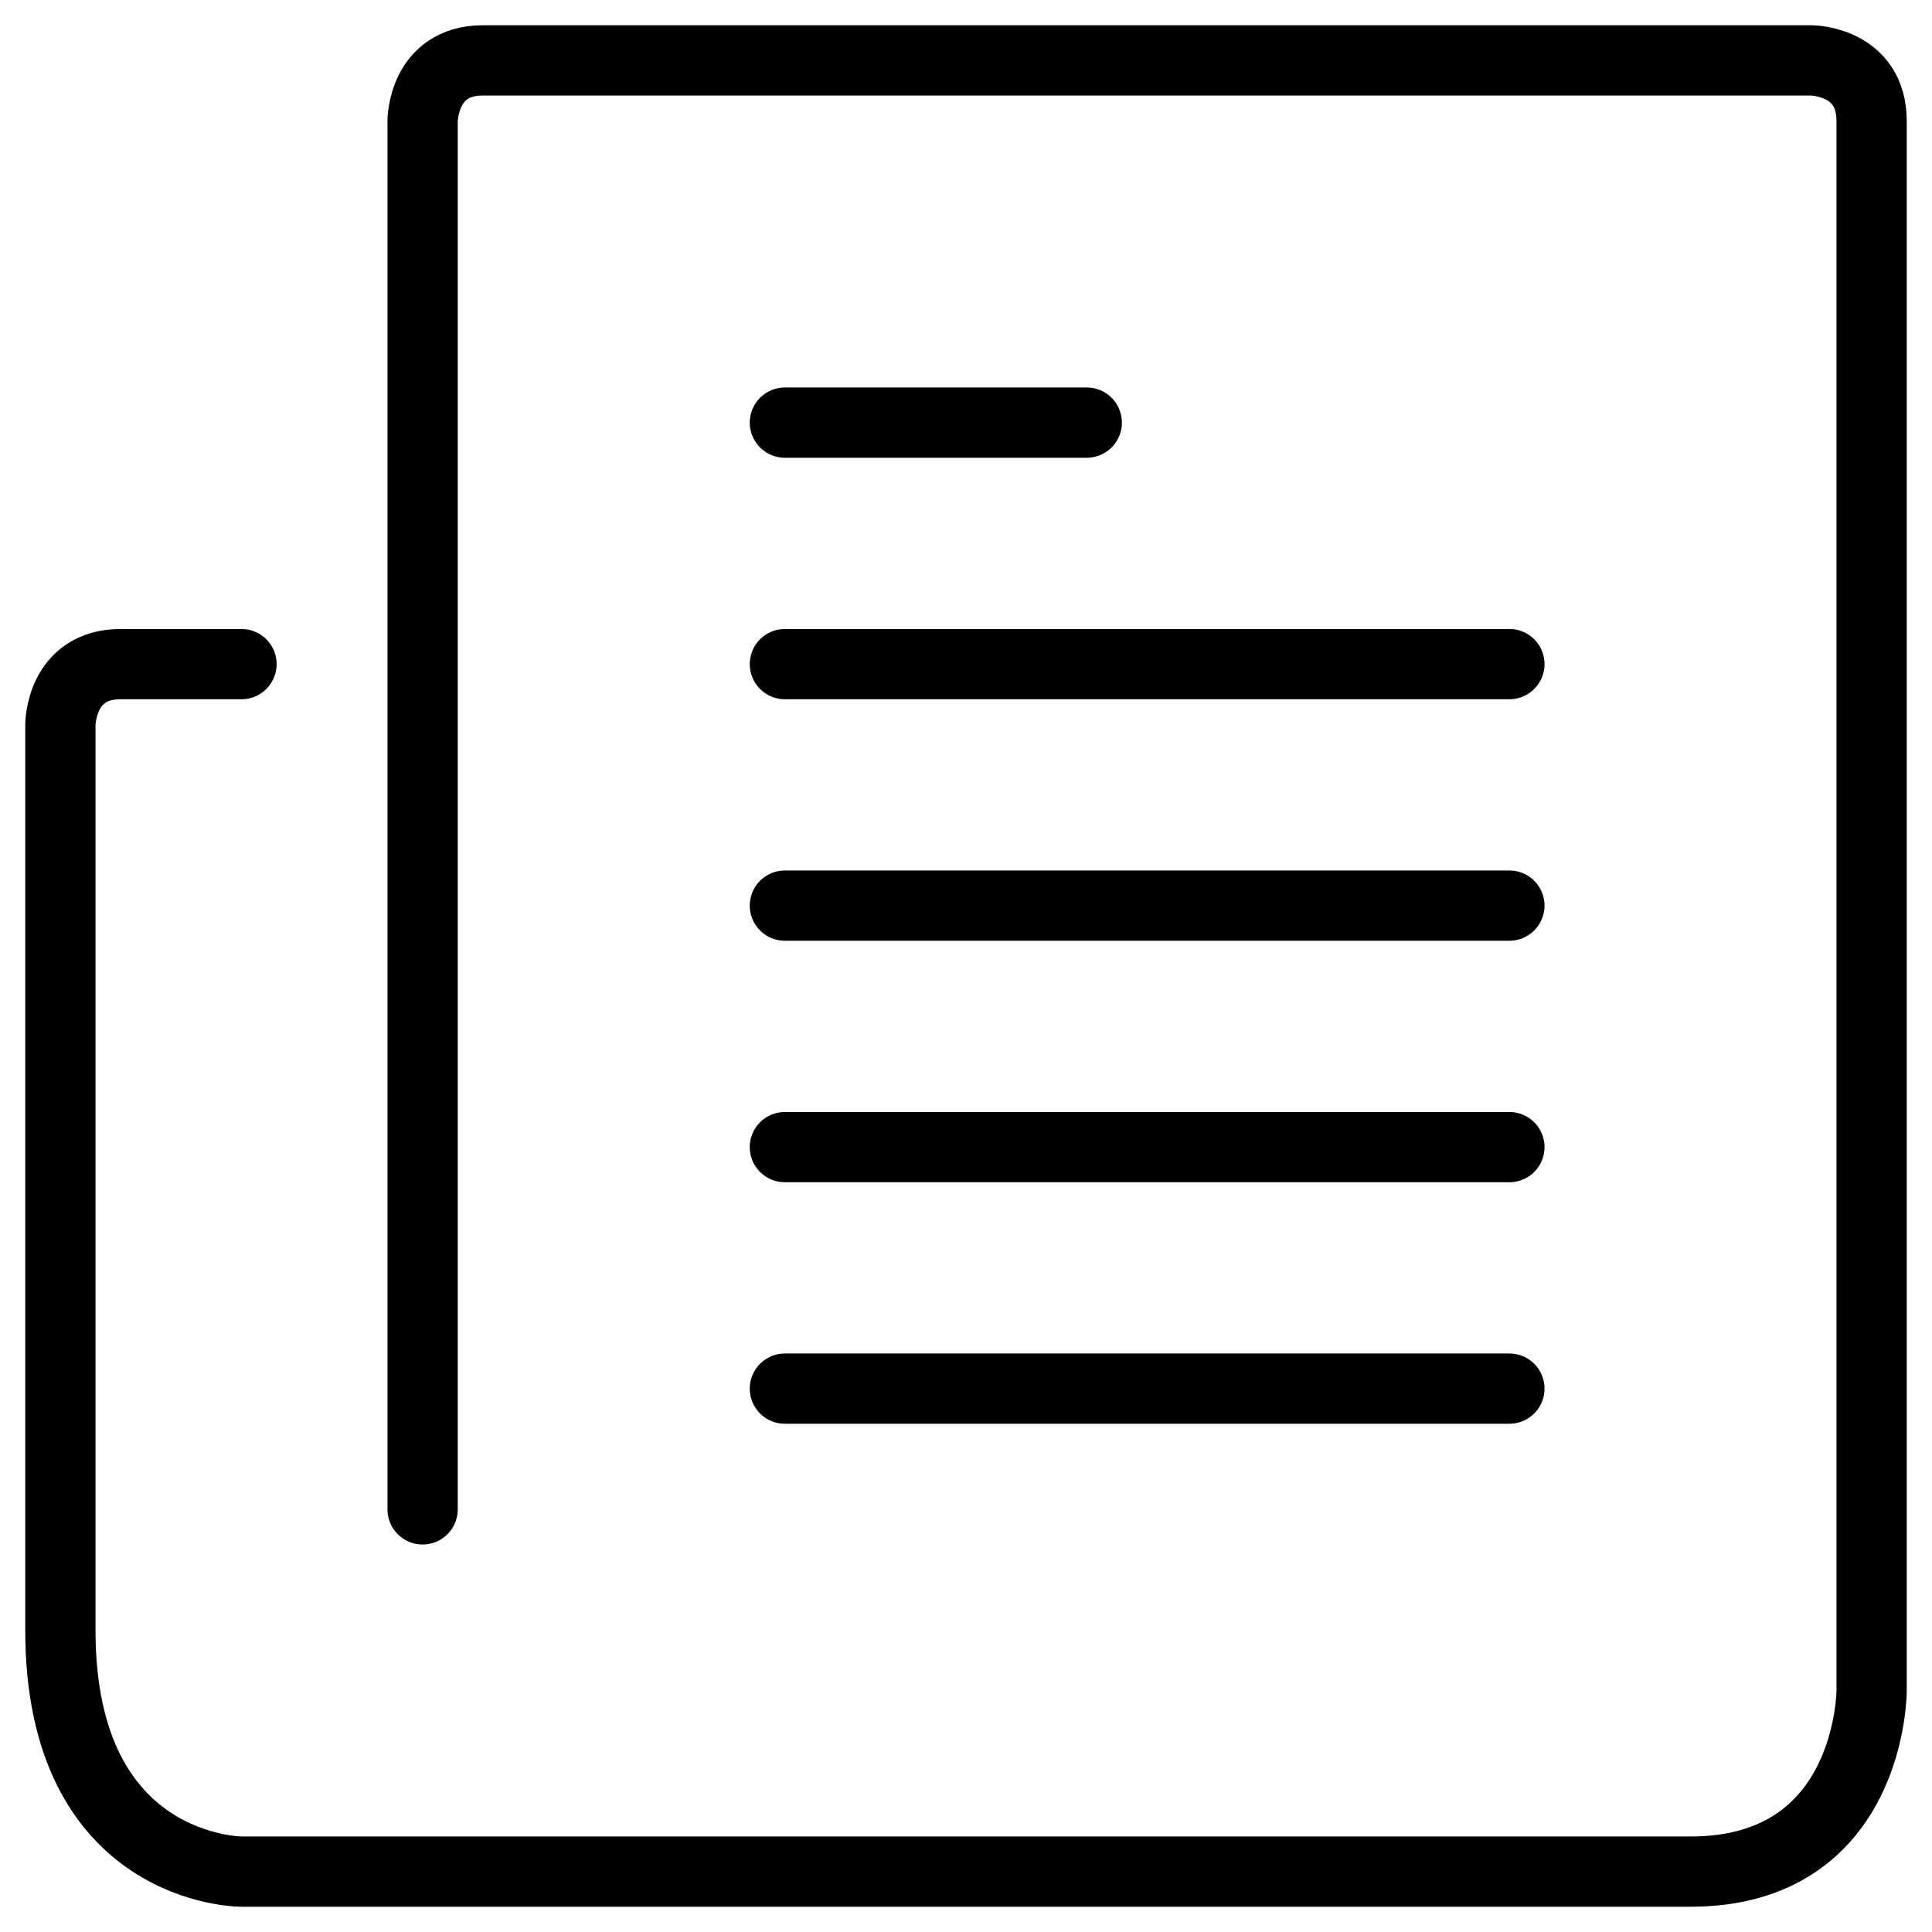 <svg xmlns="http://www.w3.org/2000/svg" width="55" height="55" viewBox="0 0 55 55" fill="none">
  <mask id="mask0_3_12188" style="mask-type:luminance" maskUnits="userSpaceOnUse" x="0" y="0" width="55" height="55">
    <path d="M55 0H0V55H55V0Z" fill="white"/>
  </mask>
  <g mask="url(#mask0_3_12188)">
    <path d="M12.031 42.969V3.446C12.031 3.446 12.031 1.719 13.75 1.719H51.562C51.562 1.719 53.281 1.727 53.281 3.446V48.134C53.281 48.134 53.281 53.281 48.125 53.281H6.875C6.875 53.281 1.719 53.29 1.719 46.415V20.634C1.719 20.634 1.719 18.906 3.438 18.906H6.875M22.344 12.031H30.938M22.344 18.906H42.969M22.344 25.781H42.969M22.344 32.656H42.969M22.344 39.531H42.969" stroke="black" stroke-width="2" stroke-linecap="round" stroke-linejoin="round"/>
  </g>
</svg>